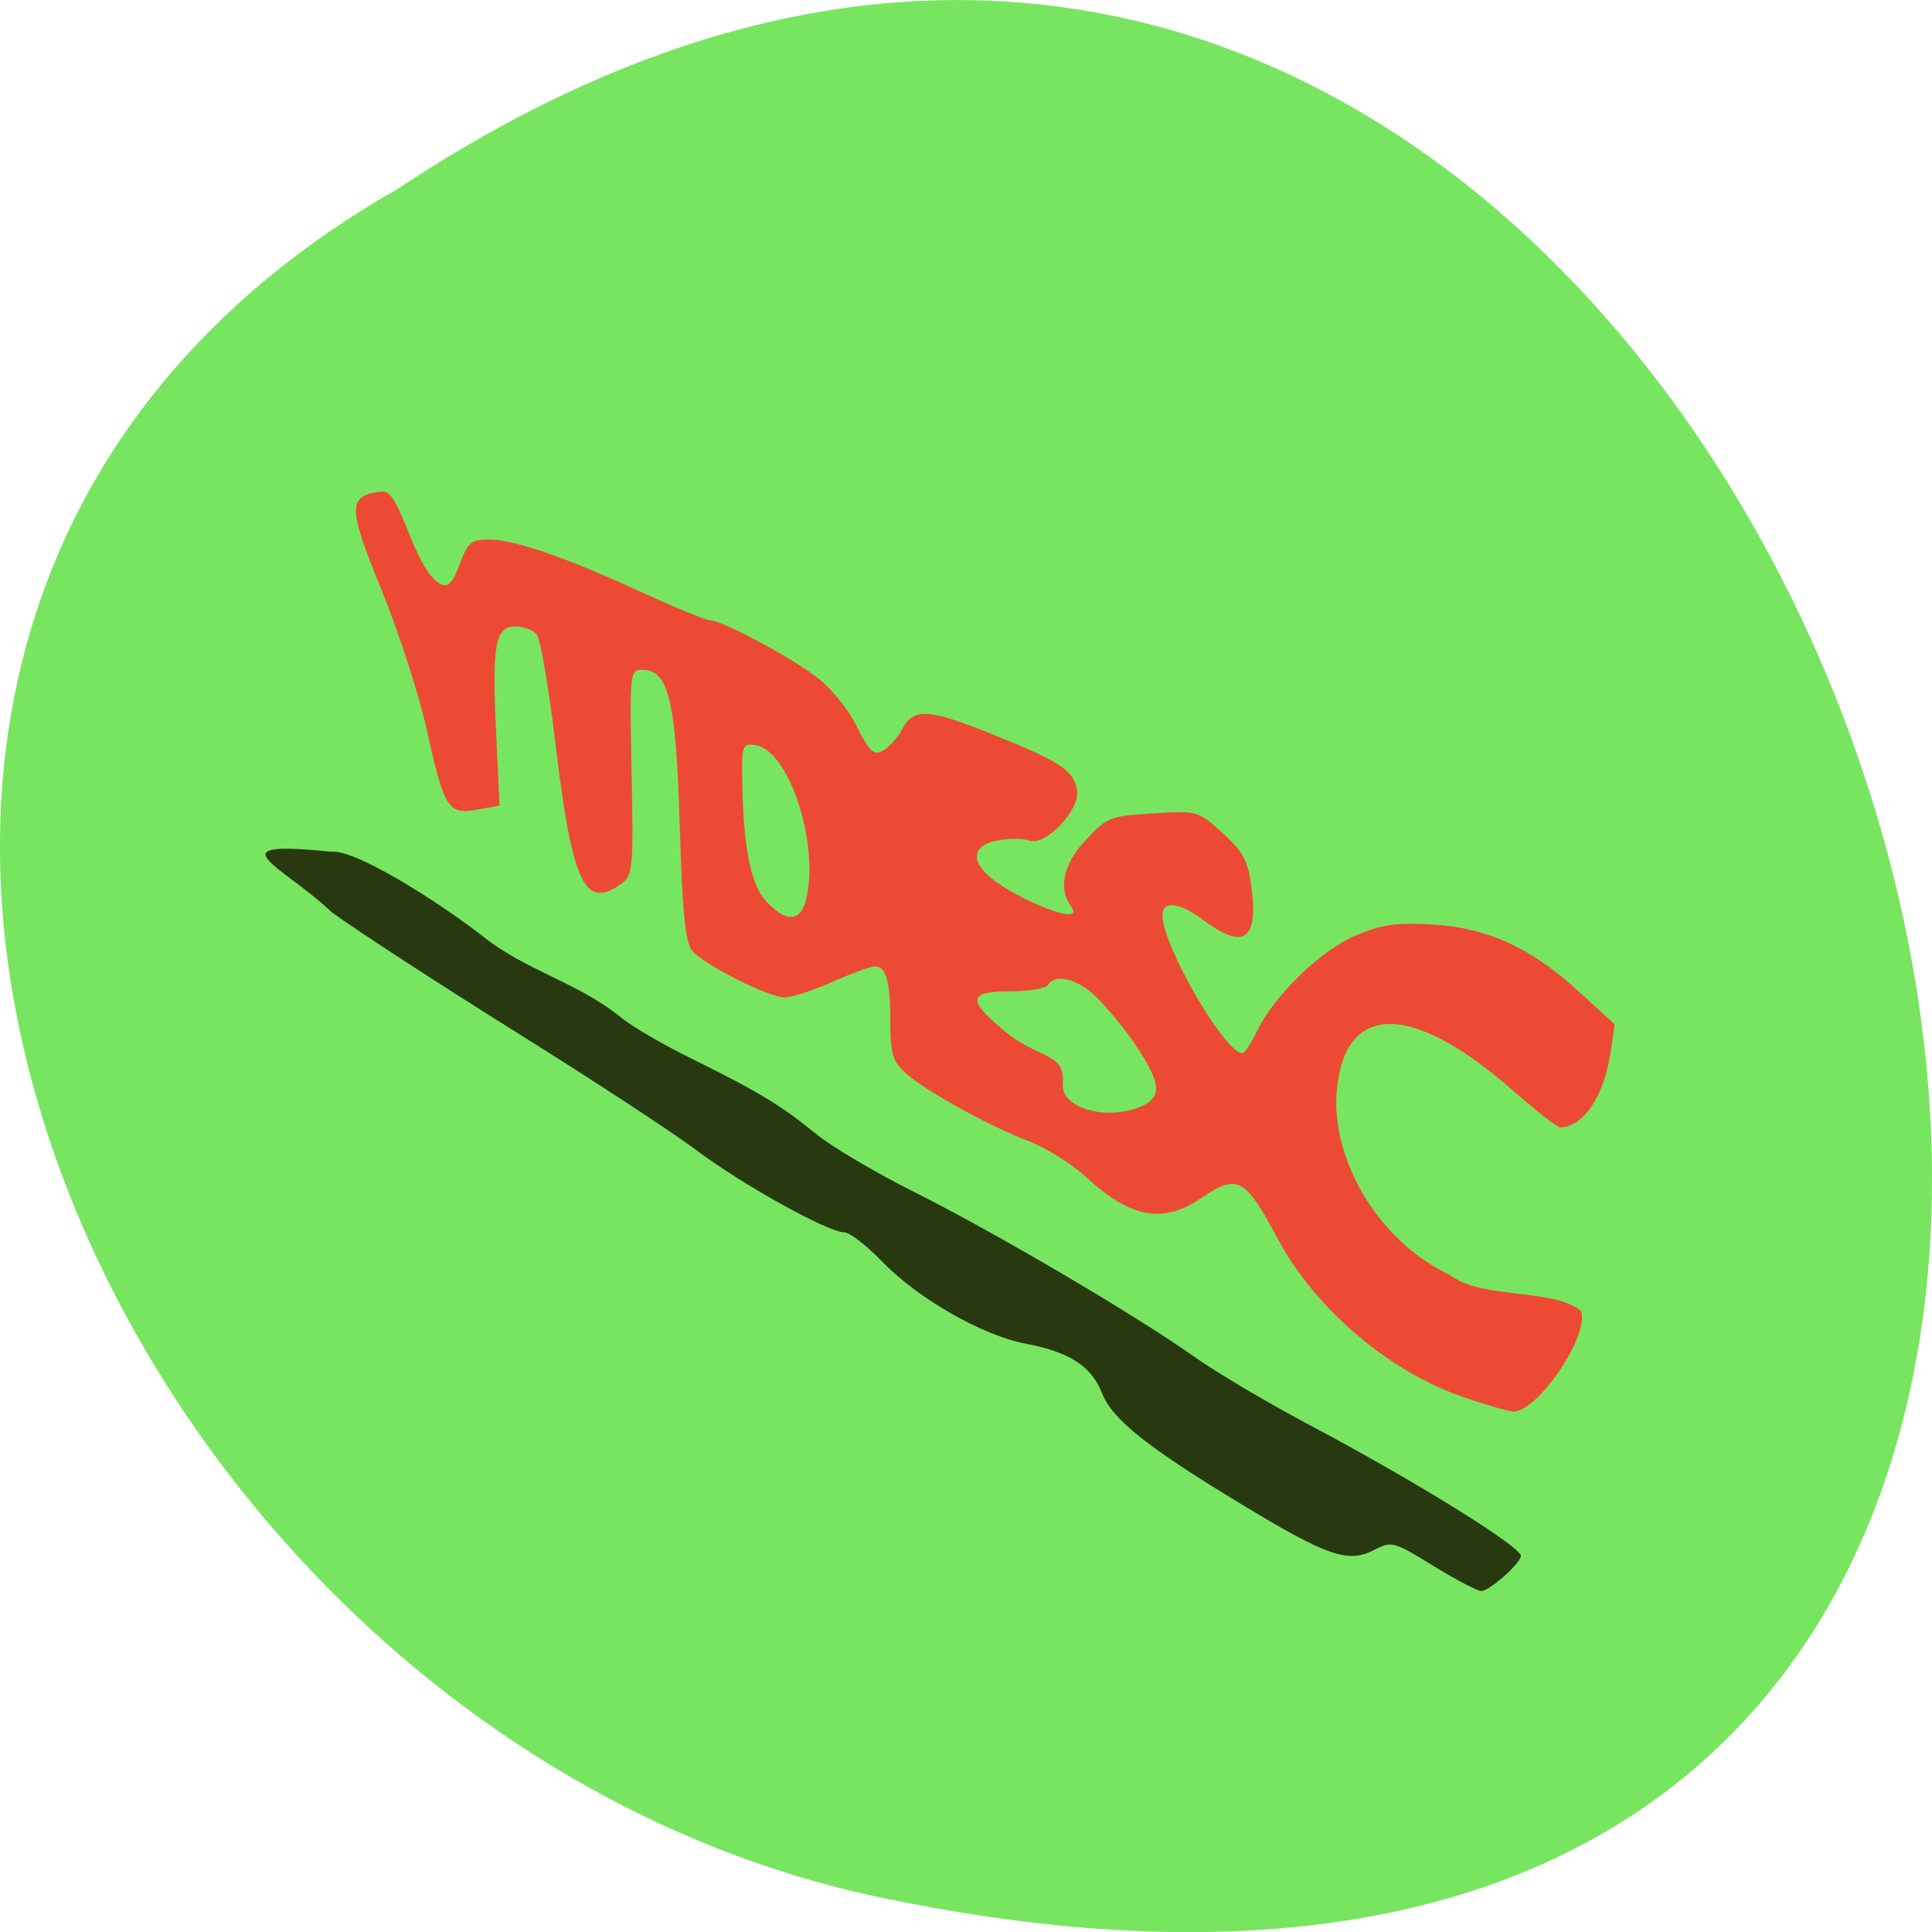<svg xmlns="http://www.w3.org/2000/svg" viewBox="0 0 48 48"><path d="m 9.895 4.684 c 36.09 -23.992 58.31 52.52 11.664 42.39 c -19.281 -4.316 -30.98 -31.383 -11.664 -42.39" fill="#78e560"/><path d="m 36.37 34.715 c -1.867 -0.637 -3.699 -2.199 -4.633 -3.953 c -0.809 -1.512 -0.992 -1.609 -1.906 -0.988 c -0.934 0.637 -1.742 0.488 -2.836 -0.52 c -0.363 -0.336 -1.016 -0.742 -1.453 -0.91 c -0.992 -0.375 -2.621 -1.281 -3.078 -1.715 c -0.281 -0.266 -0.344 -0.488 -0.344 -1.227 c 0 -1.023 -0.102 -1.391 -0.383 -1.391 c -0.105 0 -0.586 0.172 -1.063 0.387 c -0.477 0.211 -1.01 0.383 -1.176 0.383 c -0.398 0 -2.02 -0.816 -2.305 -1.164 c -0.164 -0.199 -0.242 -0.965 -0.305 -3.121 c -0.094 -3.098 -0.277 -3.855 -0.93 -3.855 c -0.309 0 -0.316 0.066 -0.266 2.547 c 0.047 2.375 0.031 2.559 -0.25 2.762 c -0.91 0.668 -1.223 0.016 -1.637 -3.434 c -0.168 -1.402 -0.379 -2.641 -0.469 -2.75 c -0.094 -0.113 -0.332 -0.203 -0.531 -0.203 c -0.5 0 -0.582 0.441 -0.48 2.629 l 0.086 1.82 l -0.551 0.102 c -0.723 0.137 -0.824 -0.02 -1.254 -1.969 c -0.191 -0.871 -0.699 -2.438 -1.125 -3.484 c -0.855 -2.09 -0.852 -2.359 0.023 -2.449 c 0.418 -0.039 0.684 1.527 1.25 2.145 c 0.625 0.68 0.598 -0.754 1.031 -0.906 c 0.555 -0.191 1.828 0.195 4.18 1.273 c 0.824 0.379 1.578 0.688 1.68 0.688 c 0.277 0 1.859 0.836 2.586 1.367 c 0.387 0.281 0.809 0.789 1.043 1.246 c 0.324 0.645 0.434 0.75 0.66 0.629 c 0.148 -0.082 0.367 -0.324 0.484 -0.543 c 0.281 -0.531 0.652 -0.508 2.258 0.141 c 1.664 0.668 1.992 0.887 2.082 1.367 c 0.094 0.492 -0.785 1.422 -1.195 1.262 c -0.145 -0.055 -0.496 -0.055 -0.777 0 c -0.641 0.117 -0.691 0.52 -0.121 0.965 c 0.664 0.523 2.336 1.211 1.945 0.672 c -0.391 -0.531 -0.051 -1.188 0.289 -1.563 c 0.602 -0.66 0.645 -0.676 1.738 -0.746 c 1.109 -0.07 1.121 -0.07 1.734 0.484 c 0.512 0.461 0.633 0.688 0.719 1.324 c 0.18 1.355 -0.188 1.602 -1.23 0.816 c -0.566 -0.422 -0.984 -0.461 -0.98 -0.086 c 0.012 0.766 1.551 3.418 1.984 3.418 c 0.059 0 0.223 -0.246 0.367 -0.547 c 0.418 -0.875 1.574 -2 2.438 -2.371 c 0.633 -0.273 1 -0.328 1.879 -0.281 c 1.387 0.074 2.477 0.57 3.672 1.664 l 0.898 0.82 l -0.105 0.703 c -0.164 1.094 -0.68 1.855 -1.258 1.855 c -0.066 0 -0.609 -0.426 -1.199 -0.941 c -2.484 -2.172 -4.133 -2.168 -4.344 0.012 c -0.152 1.594 0.902 3.688 2.828 4.609 c 0.785 0.598 2.539 0.313 3.238 0.879 c 0.227 0.594 -1.07 2.516 -1.688 2.504 c -0.105 -0.004 -0.652 -0.164 -1.223 -0.355 m -8.129 -7.184 c 0.348 -0.121 0.484 -0.266 0.484 -0.516 c 0 -0.367 -0.656 -1.375 -1.434 -2.195 c -0.461 -0.488 -1.066 -0.656 -1.254 -0.348 c -0.055 0.086 -0.473 0.156 -0.934 0.156 c -1.059 0 -1.082 0.219 -0.105 1.016 c 0.859 0.699 1.477 0.488 1.41 1.301 c -0.043 0.535 0.953 0.891 1.832 0.586 m -8.184 -5.297 c 0.27 -1.43 -0.484 -3.609 -1.285 -3.723 c -0.32 -0.047 -0.34 0.004 -0.328 0.844 c 0.023 1.684 0.211 2.629 0.598 3.039 c 0.531 0.566 0.891 0.508 1.016 -0.16" fill="#ed4a35"/><path d="m 35.609 38.902 c -1 -0.613 -1.031 -0.621 -1.492 -0.383 c -0.621 0.32 -1.152 0.137 -3.219 -1.113 c -2.379 -1.438 -3.258 -2.133 -3.516 -2.789 c -0.266 -0.676 -0.809 -1.027 -1.902 -1.234 c -1.066 -0.203 -2.656 -1.109 -3.547 -2.023 c -0.395 -0.41 -0.824 -0.742 -0.953 -0.742 c -0.402 0 -2.504 -1.164 -3.664 -2.031 c -0.613 -0.461 -2.637 -1.785 -4.496 -2.945 c -1.855 -1.16 -3.922 -2.5 -4.582 -2.98 c -1.199 -1.148 -2.992 -1.809 -0.008 -1.5 c 0.602 -0.074 2.738 1.293 3.781 2.113 c 1.07 0.848 2.355 1.137 3.426 2.01 c 0.25 0.211 1.043 0.672 1.758 1.023 c 1.648 0.816 2.219 1.16 3.078 1.863 c 0.379 0.313 1.477 0.961 2.434 1.441 c 2.02 1.012 5.492 3.055 6.938 4.078 c 0.547 0.391 1.828 1.148 2.84 1.688 c 2.637 1.395 5.297 3.043 5.301 3.277 c 0 0.18 -0.781 0.875 -0.984 0.875 c -0.09 0 -0.629 -0.281 -1.191 -0.625" fill="#28390f"/></svg>